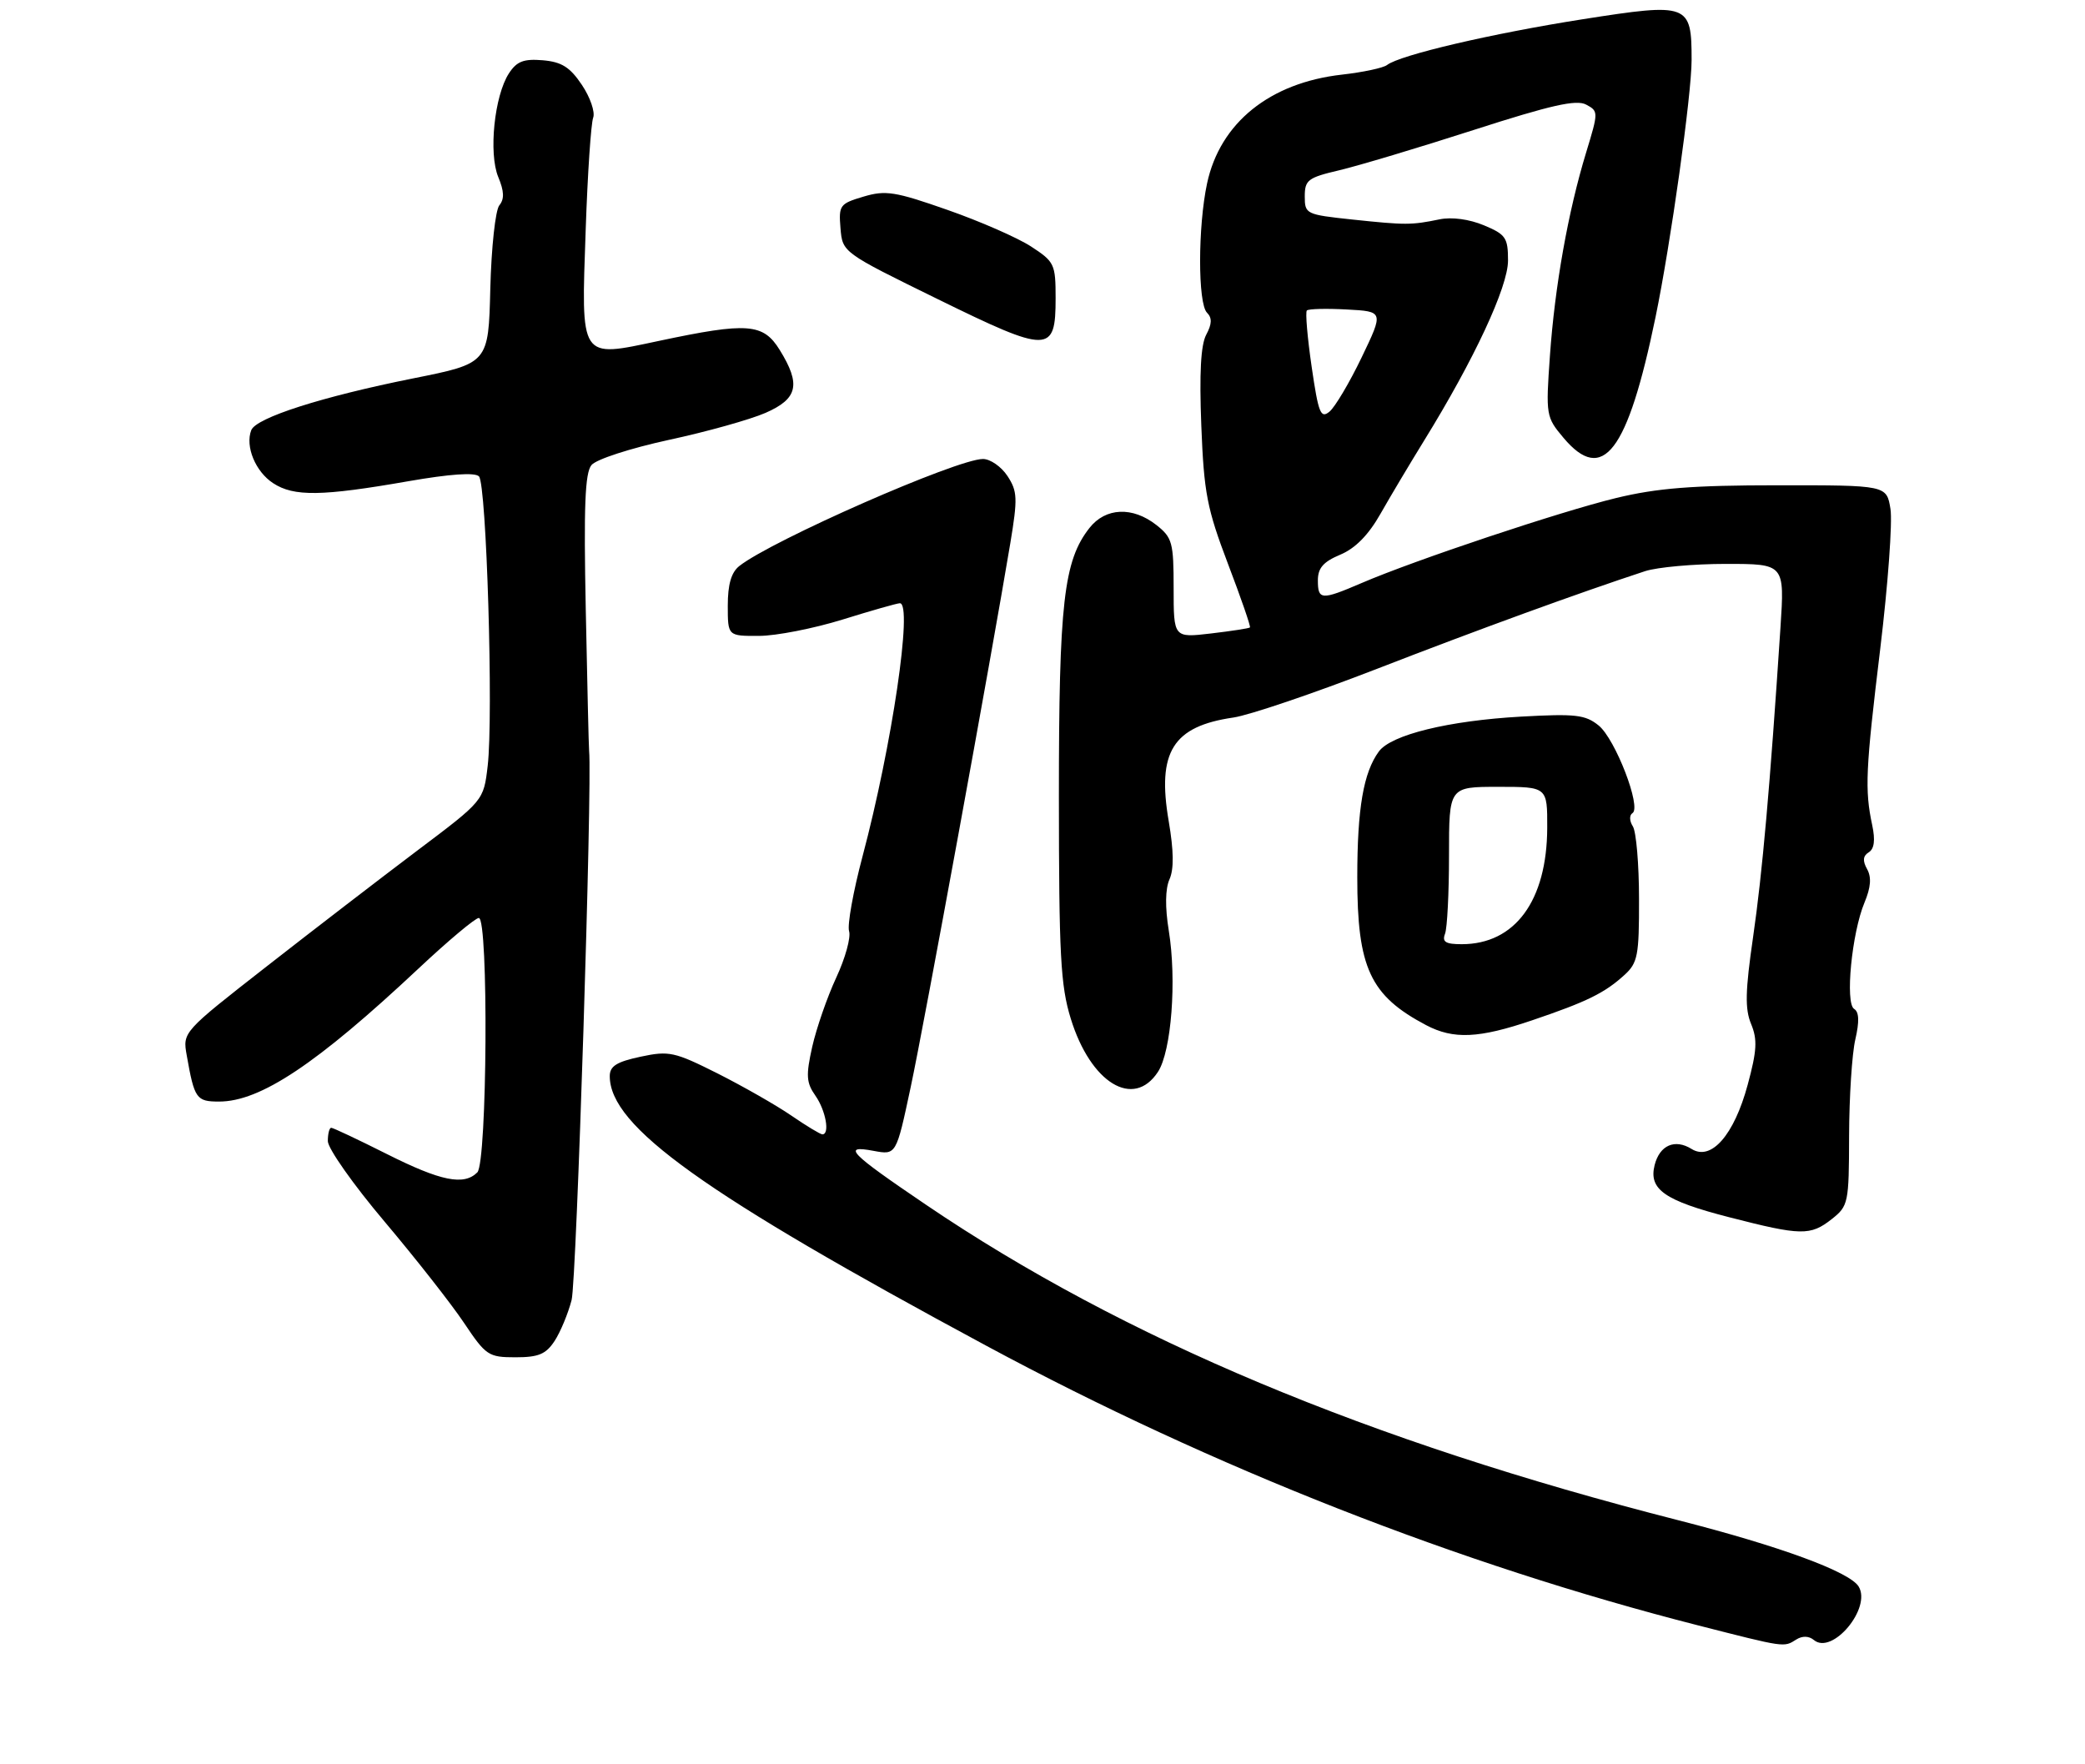 <?xml version="1.0" encoding="UTF-8" standalone="no"?>
<!DOCTYPE svg PUBLIC "-//W3C//DTD SVG 1.1//EN" "http://www.w3.org/Graphics/SVG/1.1/DTD/svg11.dtd" >
<svg xmlns="http://www.w3.org/2000/svg" xmlns:xlink="http://www.w3.org/1999/xlink" version="1.1" viewBox="0 0 318 269">
 <g >
 <path fill="currentColor"
d=" M 273.97 250.04 C 274.89 249.46 275.89 249.49 276.65 250.12 C 279.46 252.46 285.49 245.23 283.47 241.95 C 282.08 239.71 271.47 235.81 256.04 231.87 C 208.69 219.79 171.32 204.13 141.25 183.75 C 129.52 175.80 128.35 174.60 133.25 175.52 C 136.69 176.16 136.69 176.16 138.89 165.83 C 140.95 156.20 151.22 100.06 154.09 82.85 C 155.23 75.98 155.18 74.93 153.66 72.60 C 152.72 71.17 151.04 70.00 149.92 70.00 C 145.95 70.00 117.70 82.42 112.75 86.33 C 111.53 87.30 111.00 89.14 111.00 92.36 C 111.00 97.00 111.00 97.00 115.75 96.98 C 118.36 96.98 124.10 95.85 128.50 94.49 C 132.90 93.12 136.84 92.00 137.25 92.00 C 139.25 92.00 136.05 113.69 131.55 130.61 C 130.13 135.95 129.21 141.08 129.50 142.01 C 129.80 142.95 128.92 146.14 127.54 149.10 C 126.16 152.07 124.52 156.81 123.88 159.64 C 122.90 164.03 122.97 165.12 124.37 167.11 C 125.94 169.36 126.60 173.00 125.43 173.00 C 125.12 173.00 122.98 171.71 120.68 170.13 C 118.38 168.55 113.32 165.67 109.44 163.71 C 102.86 160.41 102.05 160.23 97.69 161.16 C 94.04 161.94 93.00 162.60 93.00 164.12 C 93.00 171.81 107.24 182.00 150.54 205.30 C 185.01 223.84 222.59 238.60 259.00 247.89 C 272.32 251.29 272.05 251.26 273.97 250.04 Z  M 84.58 204.52 C 85.47 203.16 86.64 200.35 87.18 198.27 C 87.93 195.41 90.34 119.69 89.85 114.50 C 89.79 113.95 89.57 104.27 89.34 92.99 C 89.02 77.24 89.22 72.12 90.21 70.93 C 90.93 70.05 96.13 68.37 102.00 67.09 C 107.78 65.85 114.41 63.99 116.75 62.97 C 121.69 60.81 122.18 58.64 118.92 53.37 C 116.40 49.30 114.03 49.12 100.50 51.99 C 88.32 54.57 88.63 55.05 89.33 35.00 C 89.62 26.47 90.14 18.80 90.47 17.95 C 90.79 17.09 90.02 14.84 88.75 12.95 C 86.93 10.23 85.66 9.44 82.78 9.19 C 79.86 8.95 78.82 9.35 77.62 11.19 C 75.40 14.61 74.50 23.37 75.99 26.99 C 76.90 29.17 76.94 30.36 76.16 31.31 C 75.56 32.04 74.94 37.72 74.78 44.02 C 74.50 55.41 74.50 55.41 63.00 57.71 C 49.12 60.49 39.05 63.71 38.32 65.61 C 37.37 68.08 38.96 71.93 41.66 73.69 C 44.81 75.76 49.08 75.70 62.29 73.39 C 68.61 72.29 72.42 72.02 73.05 72.65 C 74.20 73.80 75.27 109.19 74.38 116.81 C 73.76 122.11 73.76 122.11 63.63 129.73 C 58.06 133.93 47.73 141.87 40.68 147.38 C 27.85 157.40 27.85 157.40 28.48 160.95 C 29.65 167.58 29.94 168.00 33.42 168.00 C 39.71 168.00 48.30 162.27 63.78 147.76 C 68.33 143.49 72.49 140.00 73.03 140.00 C 74.53 140.00 74.31 177.29 72.80 178.80 C 70.75 180.85 67.24 180.14 59.00 176.00 C 54.62 173.80 50.81 172.00 50.52 172.00 C 50.23 172.00 50.00 172.91 50.00 174.03 C 50.00 175.15 53.88 180.66 58.63 186.28 C 63.37 191.90 68.84 198.86 70.77 201.75 C 74.11 206.74 74.50 207.00 78.62 207.00 C 82.13 207.00 83.26 206.53 84.58 204.52 Z  M 279.37 185.93 C 281.91 183.92 282.00 183.51 282.02 173.18 C 282.04 167.30 282.46 160.71 282.97 158.53 C 283.60 155.79 283.55 154.34 282.79 153.87 C 281.39 153.01 282.43 142.30 284.36 137.67 C 285.34 135.33 285.46 133.79 284.76 132.54 C 284.06 131.28 284.13 130.54 285.01 129.99 C 285.86 129.47 286.03 128.14 285.55 125.86 C 284.39 120.44 284.53 117.44 286.78 98.87 C 287.95 89.17 288.65 79.61 288.33 77.62 C 287.74 74.00 287.74 74.00 271.12 74.01 C 258.13 74.01 252.75 74.44 246.50 75.95 C 238.02 78.00 215.77 85.43 207.67 88.92 C 201.52 91.56 201.00 91.53 201.00 88.51 C 201.00 86.63 201.83 85.68 204.40 84.60 C 206.70 83.64 208.71 81.61 210.56 78.34 C 212.07 75.68 215.06 70.67 217.20 67.20 C 224.82 54.86 230.00 43.76 230.00 39.74 C 230.00 36.26 229.66 35.75 226.32 34.36 C 224.09 33.43 221.44 33.07 219.57 33.45 C 215.25 34.34 214.39 34.34 206.25 33.48 C 199.19 32.73 199.00 32.64 199.00 29.96 C 199.00 27.45 199.48 27.09 204.25 25.97 C 207.14 25.29 216.36 22.53 224.74 19.83 C 236.54 16.03 240.42 15.15 241.91 15.95 C 243.80 16.96 243.80 17.07 241.92 23.24 C 239.16 32.27 237.14 43.65 236.39 54.27 C 235.75 63.33 235.80 63.61 238.46 66.77 C 244.47 73.91 248.24 68.97 252.50 48.36 C 254.82 37.11 258.00 14.45 258.00 9.14 C 258.00 0.56 257.57 0.40 241.42 2.93 C 227.53 5.11 213.50 8.39 211.54 9.92 C 210.97 10.36 207.88 11.02 204.68 11.38 C 193.66 12.62 186.08 18.73 184.10 27.97 C 182.69 34.57 182.68 46.28 184.09 47.69 C 184.88 48.48 184.85 49.41 183.97 51.05 C 183.14 52.60 182.91 56.94 183.22 64.90 C 183.62 75.18 184.09 77.57 187.28 85.97 C 189.27 91.18 190.78 95.56 190.64 95.69 C 190.51 95.83 187.83 96.24 184.70 96.61 C 179.00 97.28 179.00 97.28 179.00 89.71 C 179.00 82.73 178.80 81.99 176.37 80.07 C 172.74 77.22 168.62 77.40 166.17 80.51 C 162.23 85.52 161.50 91.93 161.50 121.50 C 161.51 145.65 161.75 150.30 163.31 155.35 C 166.34 165.18 172.88 169.17 176.61 163.47 C 178.66 160.34 179.49 149.49 178.26 141.93 C 177.68 138.35 177.72 135.56 178.37 134.10 C 179.06 132.55 179.02 129.75 178.25 125.24 C 176.44 114.67 178.87 110.77 188.12 109.43 C 190.53 109.08 200.38 105.74 210.00 102.01 C 225.56 95.97 240.82 90.42 250.90 87.11 C 252.77 86.50 258.32 86.00 263.24 86.00 C 272.19 86.00 272.19 86.00 271.55 95.75 C 269.96 119.95 268.78 133.25 267.38 142.89 C 266.18 151.16 266.12 153.88 267.08 156.18 C 268.06 158.55 267.96 160.25 266.55 165.45 C 264.48 173.11 260.99 177.10 258.00 175.23 C 255.45 173.64 253.13 174.65 252.36 177.69 C 251.43 181.40 253.86 183.10 263.73 185.64 C 274.70 188.46 276.11 188.49 279.37 185.93 Z  M 233.70 155.60 C 242.07 152.76 244.74 151.44 247.75 148.70 C 249.79 146.85 250.00 145.74 249.98 137.08 C 249.98 131.81 249.55 126.84 249.04 126.03 C 248.51 125.20 248.49 124.32 248.98 124.01 C 250.39 123.14 246.37 112.72 243.83 110.65 C 241.79 109.00 240.31 108.83 232.00 109.29 C 220.92 109.91 212.16 112.06 210.30 114.61 C 207.95 117.82 207.01 123.29 207.01 133.78 C 207.00 147.61 208.97 151.84 217.50 156.34 C 221.69 158.55 225.55 158.37 233.70 155.60 Z  M 161.00 45.48 C 161.00 40.28 160.83 39.92 157.25 37.59 C 155.19 36.25 149.45 33.74 144.50 32.01 C 136.52 29.21 135.07 28.98 131.69 29.99 C 128.08 31.06 127.90 31.31 128.19 34.81 C 128.50 38.50 128.50 38.50 143.00 45.61 C 160.00 53.95 161.00 53.94 161.00 45.48 Z  M 200.05 55.93 C 199.40 51.46 199.07 47.60 199.32 47.35 C 199.57 47.10 202.31 47.03 205.41 47.20 C 211.04 47.50 211.04 47.50 207.68 54.50 C 205.83 58.35 203.62 62.07 202.78 62.77 C 201.43 63.89 201.09 63.06 200.05 55.93 Z  M 220.39 142.42 C 220.73 141.55 221.00 136.15 221.00 130.42 C 221.00 120.00 221.00 120.00 228.50 120.00 C 236.00 120.00 236.00 120.00 235.98 126.25 C 235.94 137.37 231.07 144.00 222.94 144.00 C 220.48 144.00 219.92 143.65 220.39 142.42 Z "/>
</g>
</svg>